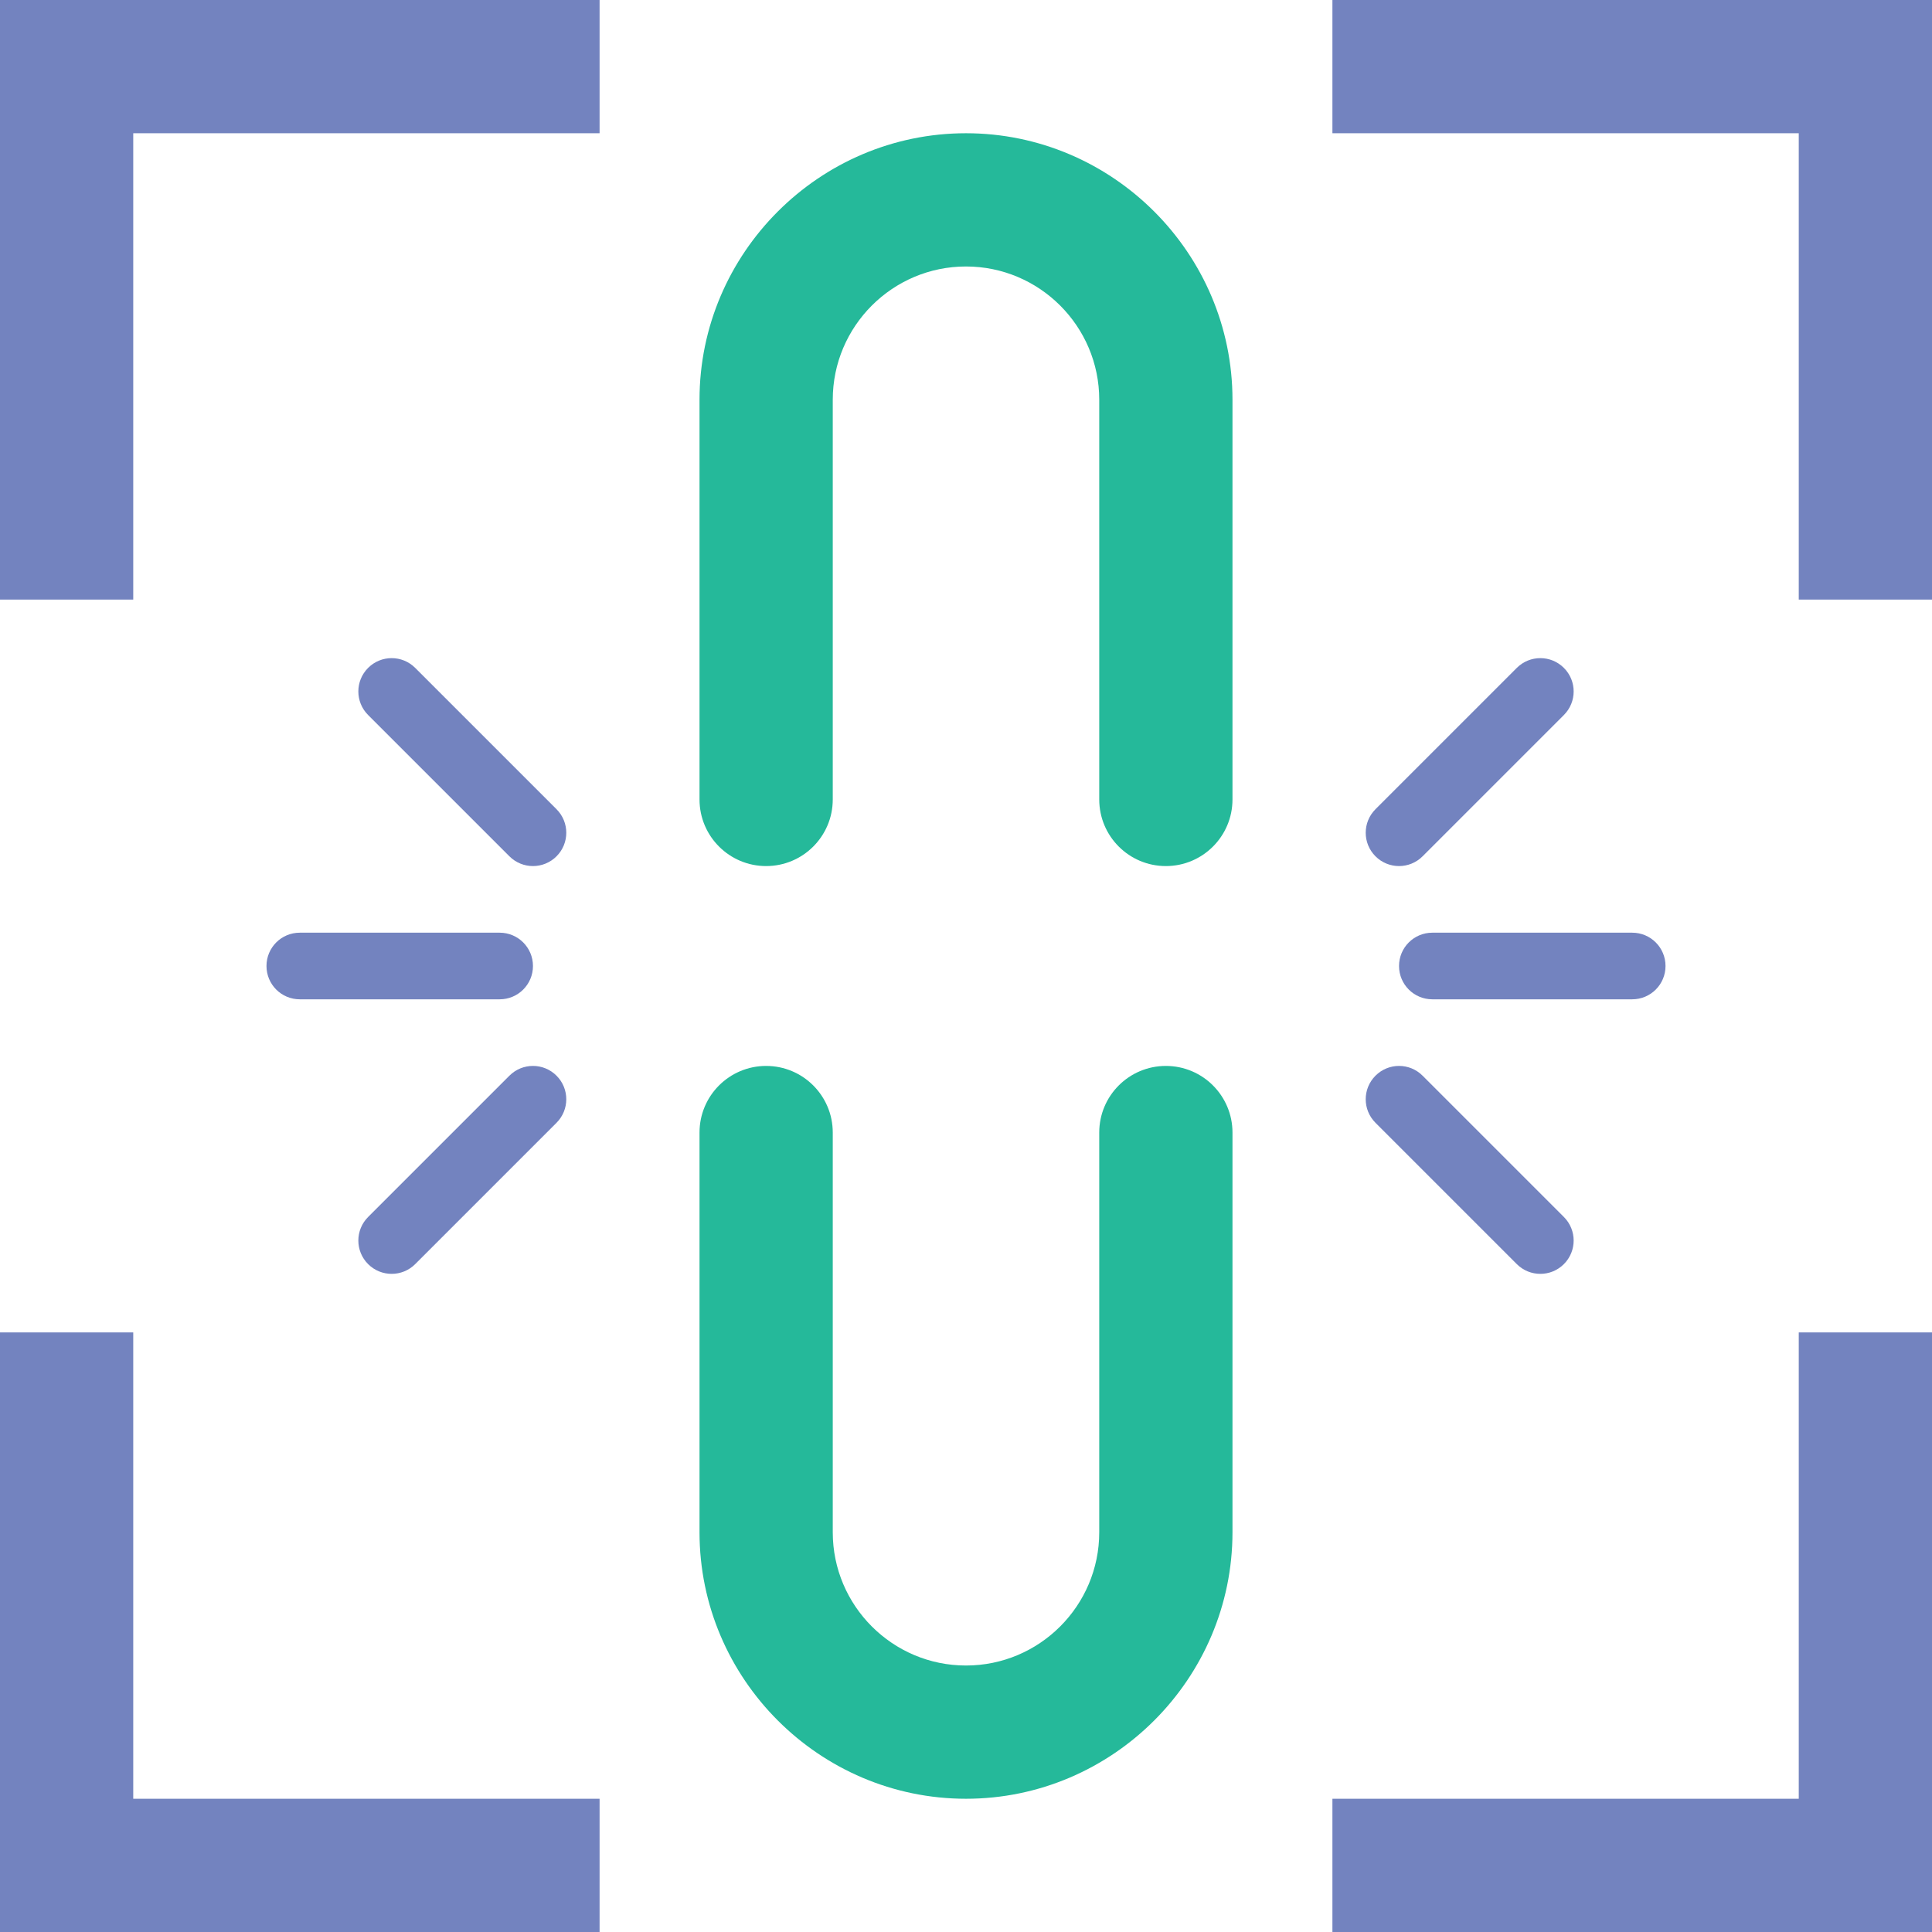 <?xml version="1.0" encoding="UTF-8" standalone="no"?>
<svg width="58px" height="58px" viewBox="0 0 58 58" version="1.1" xmlns="http://www.w3.org/2000/svg" xmlns:xlink="http://www.w3.org/1999/xlink" xmlns:sketch="http://www.bohemiancoding.com/sketch/ns">
    <!-- Generator: Sketch 3.3.2 (12043) - http://www.bohemiancoding.com/sketch -->
    <title>51 - Constrain (Flat)</title>
    <desc>Created with Sketch.</desc>
    <defs></defs>
    <g id="Page-1" stroke="none" stroke-width="1" fill="none" fill-rule="evenodd" sketch:type="MSPage">
        <g id="Icons" sketch:type="MSArtboardGroup" transform="translate(-1201, -1198)">
            <g id="51---Constrain-(Flat)" sketch:type="MSLayerGroup" transform="translate(1201, 1198)">
                <path d="M18,0 L0,0 L0,18 L4,18 L4,4 L18,4 L18,0" id="Fill-525" fill="#7383BF" sketch:type="MSShapeGroup"></path>
                <path d="M58,18 L58,0 L40,0 L40,4 L54,4 L54,18 L58,18" id="Fill-526" fill="#7383BF" sketch:type="MSShapeGroup"></path>
                <path d="M40,58 L58,58 L58,40 L54,40 L54,54 L40,54 L40,58" id="Fill-527" fill="#7383BF" sketch:type="MSShapeGroup"></path>
                <path d="M0,40 L0,58 L18,58 L18,54 L4,54 L4,40 L0,40" id="Fill-528" fill="#7383BF" sketch:type="MSShapeGroup"></path>
                <path d="M29,4 C24.6,4 21,7.6 21,12 L21,24 C21,25.105 21.896,26 23,26 C24.104,26 25,25.105 25,24 L25,12 C25,9.794 26.794,8 29,8 C31.206,8 33,9.794 33,12 L33,24 C33,25.105 33.896,26 35,26 C36.104,26 37,25.105 37,24 L37,12 C37,7.6 33.4,4 29,4" id="Fill-529" fill="#25B99A" sketch:type="MSShapeGroup"></path>
                <path d="M35,32 C33.896,32 33,32.895 33,34 L33,46 C33,48.206 31.206,50 29,50 C26.794,50 25,48.206 25,46 L25,34 C25,32.895 24.104,32 23,32 C21.896,32 21,32.895 21,34 L21,46 C21,50.4 24.6,54 29,54 C33.4,54 37,50.4 37,46 L37,34 C37,32.895 36.104,32 35,32" id="Fill-530" fill="#25B99A" sketch:type="MSShapeGroup"></path>
                <path d="M42,26 C41.744,26 41.488,25.902 41.293,25.707 C40.902,25.316 40.902,24.684 41.293,24.293 L45.535,20.051 C45.926,19.66 46.559,19.66 46.949,20.051 C47.34,20.441 47.34,21.074 46.949,21.465 L42.707,25.707 C42.512,25.902 42.256,26 42,26" id="Fill-531" fill="#7383BF" sketch:type="MSShapeGroup"></path>
                <path d="M49,30 L43,30 C42.447,30 42,29.553 42,29 C42,28.447 42.447,28 43,28 L49,28 C49.553,28 50,28.447 50,29 C50,29.553 49.553,30 49,30" id="Fill-532" fill="#7383BF" sketch:type="MSShapeGroup"></path>
                <path d="M46.242,38.242 C45.986,38.242 45.73,38.145 45.535,37.949 L41.293,33.707 C40.902,33.316 40.902,32.684 41.293,32.293 C41.684,31.902 42.316,31.902 42.707,32.293 L46.949,36.535 C47.34,36.926 47.34,37.559 46.949,37.949 C46.754,38.145 46.498,38.242 46.242,38.242" id="Fill-533" fill="#7383BF" sketch:type="MSShapeGroup"></path>
                <path d="M11.758,38.242 C11.502,38.242 11.246,38.145 11.051,37.949 C10.66,37.559 10.66,36.926 11.051,36.535 L15.293,32.293 C15.684,31.902 16.316,31.902 16.707,32.293 C17.098,32.684 17.098,33.316 16.707,33.707 L12.465,37.949 C12.27,38.145 12.014,38.242 11.758,38.242" id="Fill-534" fill="#7383BF" sketch:type="MSShapeGroup"></path>
                <path d="M15,30 L9,30 C8.447,30 8,29.553 8,29 C8,28.447 8.447,28 9,28 L15,28 C15.553,28 16,28.447 16,29 C16,29.553 15.553,30 15,30" id="Fill-535" fill="#7383BF" sketch:type="MSShapeGroup"></path>
                <path d="M16,26 C15.744,26 15.488,25.902 15.293,25.707 L11.051,21.465 C10.66,21.074 10.66,20.441 11.051,20.051 C11.441,19.66 12.074,19.66 12.465,20.051 L16.707,24.293 C17.098,24.684 17.098,25.316 16.707,25.707 C16.512,25.902 16.256,26 16,26" id="Fill-536" fill="#7383BF" sketch:type="MSShapeGroup"></path>
            </g>
        </g>
    </g>
</svg>